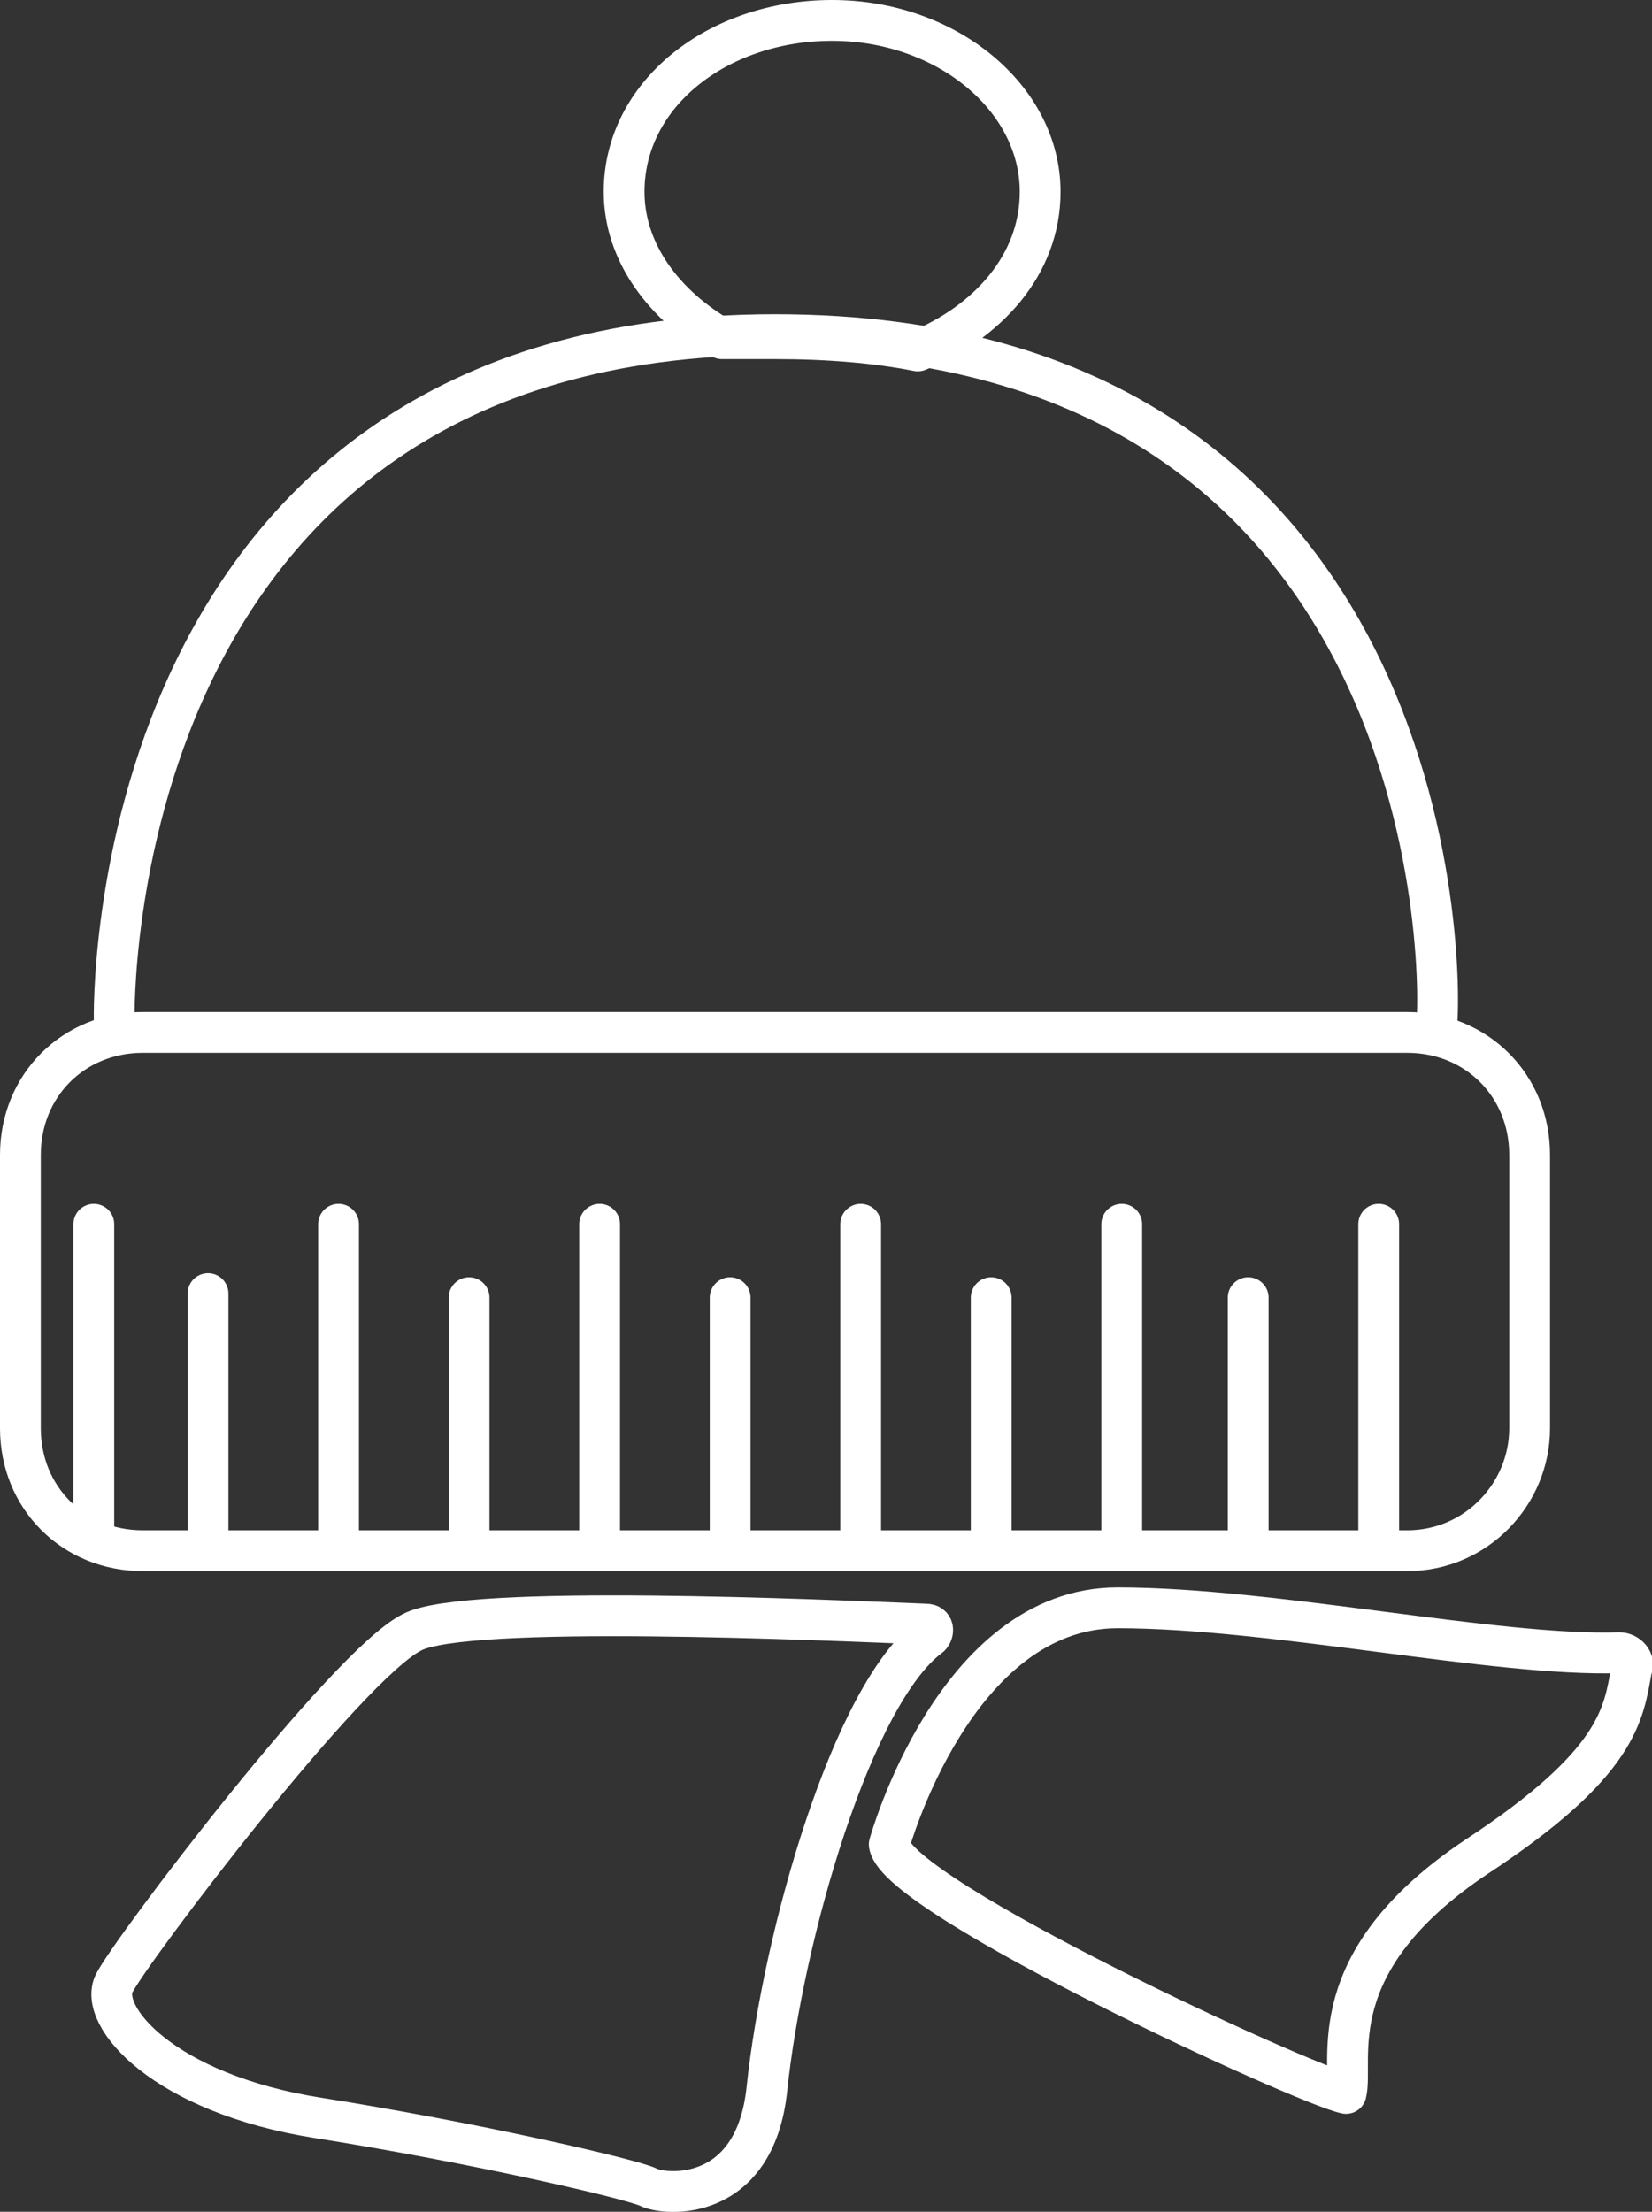 <?xml version="1.0" encoding="utf-8"?>
<!-- Generator: Adobe Illustrator 17.1.0, SVG Export Plug-In . SVG Version: 6.00 Build 0)  -->
<!DOCTYPE svg PUBLIC "-//W3C//DTD SVG 1.1//EN" "http://www.w3.org/Graphics/SVG/1.1/DTD/svg11.dtd">
<svg version="1.1" id="Calque_1" xmlns="http://www.w3.org/2000/svg" xmlns:xlink="http://www.w3.org/1999/xlink" x="0px" y="0px"
	 viewBox="29.7 23 40.5 54.2" enable-background="new 29.7 23 40.5 54.2" xml:space="preserve">
<rect x="29.7" y="23" width="40.5" height="54.2" fill="#333333" stroke="none"/>
<g>
	<path fill="none" stroke="#FFFFFF" stroke-linecap="round" stroke-linejoin="round" stroke-miterlimit="10" d="M64.2,61h-31
		c-1.7,0-3-1.3-3-3v-6.7c0-1.7,1.3-3,3-3h31c1.7,0,3,1.3,3,3V58C67.2,59.6,65.9,61,64.2,61z"/>
	
		<line fill="none" stroke="#FFFFFF" stroke-linecap="round" stroke-linejoin="round" stroke-miterlimit="10" x1="34.8" y1="54.7" x2="34.8" y2="60.7"/>
	
		<line fill="none" stroke="#FFFFFF" stroke-linecap="round" stroke-linejoin="round" stroke-miterlimit="10" x1="32" y1="53" x2="32" y2="60.7"/>
	
		<line fill="none" stroke="#FFFFFF" stroke-linecap="round" stroke-linejoin="round" stroke-miterlimit="10" x1="38" y1="53" x2="38" y2="60.7"/>
	
		<line fill="none" stroke="#FFFFFF" stroke-linecap="round" stroke-linejoin="round" stroke-miterlimit="10" x1="41.2" y1="54.8" x2="41.2" y2="60.7"/>
	
		<line fill="none" stroke="#FFFFFF" stroke-linecap="round" stroke-linejoin="round" stroke-miterlimit="10" x1="44.4" y1="53" x2="44.4" y2="60.7"/>
	
		<line fill="none" stroke="#FFFFFF" stroke-linecap="round" stroke-linejoin="round" stroke-miterlimit="10" x1="47.6" y1="54.8" x2="47.6" y2="60.7"/>
	
		<line fill="none" stroke="#FFFFFF" stroke-linecap="round" stroke-linejoin="round" stroke-miterlimit="10" x1="50.8" y1="53" x2="50.8" y2="60.7"/>
	
		<line fill="none" stroke="#FFFFFF" stroke-linecap="round" stroke-linejoin="round" stroke-miterlimit="10" x1="54" y1="54.8" x2="54" y2="60.7"/>
	
		<line fill="none" stroke="#FFFFFF" stroke-linecap="round" stroke-linejoin="round" stroke-miterlimit="10" x1="57.2" y1="53" x2="57.2" y2="60.7"/>
	
		<line fill="none" stroke="#FFFFFF" stroke-linecap="round" stroke-linejoin="round" stroke-miterlimit="10" x1="60.3" y1="54.8" x2="60.3" y2="60.7"/>
	
		<line fill="none" stroke="#FFFFFF" stroke-linecap="round" stroke-linejoin="round" stroke-miterlimit="10" x1="63.5" y1="53" x2="63.5" y2="60.7"/>
	<path fill="none" stroke="#FFFFFF" stroke-linecap="round" stroke-linejoin="round" stroke-miterlimit="10" d="M32.5,48
		c0,0-0.4-16.8,16.2-16.8s16.4,16.2,16.2,17.1"/>
	<path fill="none" stroke="#FFFFFF" stroke-linecap="round" stroke-linejoin="round" stroke-miterlimit="10" d="M47.4,31.3
		c0.4,0,0.8,0,1.3,0c1.3,0,2.5,0.1,3.5,0.3c1.7-0.7,3-2.1,3-3.9c0-2.3-2.3-4.2-5.1-4.2S45,25.3,45,27.7C45,29.2,46,30.5,47.4,31.3z"
		/>
	<path fill="none" stroke="#FFFFFF" stroke-linecap="round" stroke-linejoin="round" stroke-miterlimit="10" d="M52.5,63.1
		c0.1-0.1,0.1-0.3-0.1-0.3c-2.5-0.1-11.3-0.5-12.6,0.2c-1.6,0.8-6.9,7.8-7.3,8.6s1.2,2.7,5,3.3c3.8,0.6,7.7,1.5,8.1,1.7
		s2.6,0.4,2.9-2.4C48.9,70.4,50.6,64.5,52.5,63.1z"/>
	<path fill="none" stroke="#FFFFFF" stroke-linecap="round" stroke-linejoin="round" stroke-miterlimit="10" d="M51.5,68.2
		c0,0,1.6-5.8,5.6-5.8c3.8,0,9.3,1.2,12.3,1.1c0.2,0,0.4,0.2,0.3,0.4c-0.2,1.1-0.3,2.3-3.8,4.6c-3.9,2.6-3,5-3.2,5.8
		C61.7,74.1,51.7,69.5,51.5,68.2z"/>
</g>
</svg>
